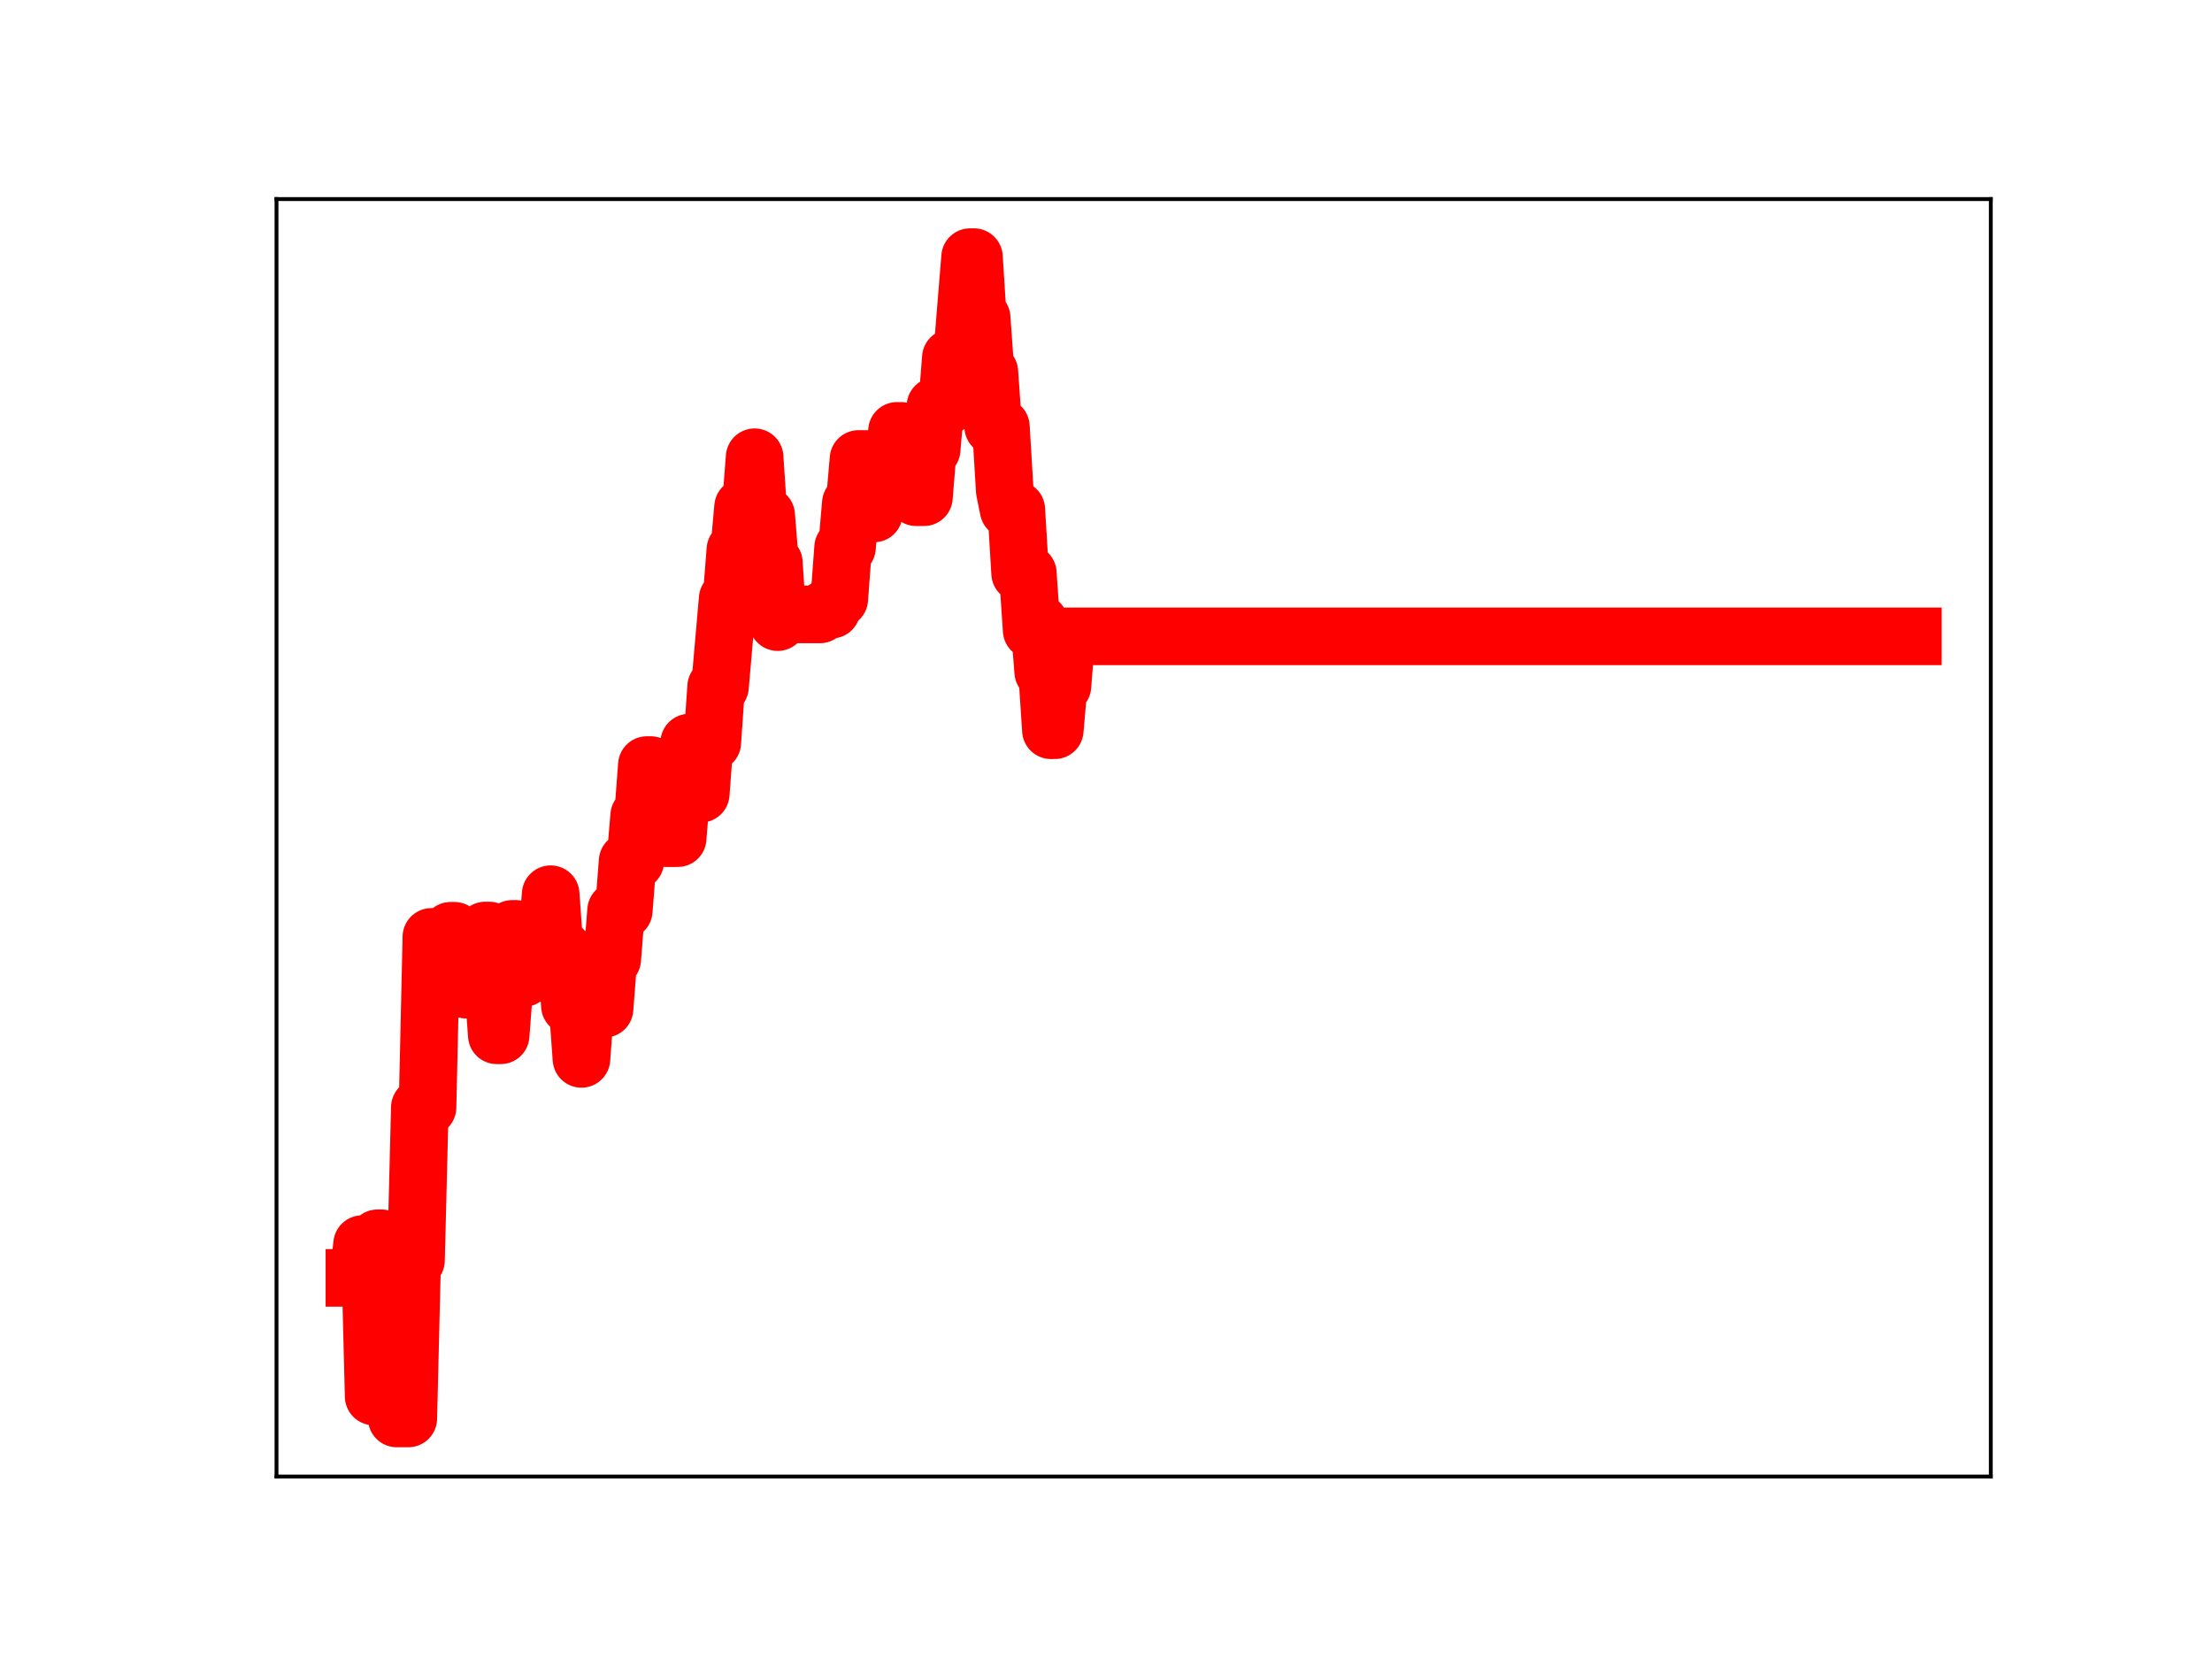 <?xml version="1.0" encoding="utf-8" standalone="no"?>
<!DOCTYPE svg PUBLIC "-//W3C//DTD SVG 1.1//EN"
  "http://www.w3.org/Graphics/SVG/1.1/DTD/svg11.dtd">
<!-- Created with matplotlib (https://matplotlib.org/) -->
<svg height="345.6pt" version="1.1" viewBox="0 0 460.8 345.6" width="460.8pt" xmlns="http://www.w3.org/2000/svg" xmlns:xlink="http://www.w3.org/1999/xlink">
 <defs>
  <style type="text/css">
*{stroke-linecap:butt;stroke-linejoin:round;}
  </style>
 </defs>
 <g id="figure_1">
  <g id="patch_1">
   <path d="M 0 345.6 
L 460.8 345.6 
L 460.8 0 
L 0 0 
z
" style="fill:#ffffff;"/>
  </g>
  <g id="axes_1">
   <g id="patch_2">
    <path d="M 57.6 307.584 
L 414.72 307.584 
L 414.72 41.472 
L 57.6 41.472 
z
" style="fill:#ffffff;"/>
   </g>
   <g id="line2d_1">
    <path clip-path="url(#p5240a922da)" d="M 73.833 266.205 
L 74.634 266.205 
L 75.436 259.174 
L 77.039 259.174 
L 77.841 290.908 
L 78.642 257.959 
L 79.444 257.959 
L 80.246 265.811 
L 81.849 265.811 
L 82.651 295.488 
L 85.055 295.488 
L 85.857 262.551 
L 86.659 262.551 
L 87.46 230.68 
L 89.063 230.68 
L 89.865 195.174 
L 91.468 195.174 
L 92.27 195.555 
L 93.072 195.555 
L 93.873 193.899 
L 94.675 193.899 
L 95.476 195.281 
L 96.278 195.281 
L 97.08 206.163 
L 97.881 206.163 
L 98.683 204.811 
L 100.286 204.811 
L 101.088 193.843 
L 101.889 193.843 
L 103.493 215.67 
L 104.294 215.67 
L 105.096 205.135 
L 105.897 205.135 
L 106.699 193.506 
L 107.501 193.506 
L 108.302 203.749 
L 109.104 203.749 
L 109.905 193.577 
L 111.509 193.577 
L 112.31 196.107 
L 113.914 196.107 
L 114.715 186.281 
L 115.517 197.62 
L 117.12 197.62 
L 117.922 199.453 
L 118.723 209.515 
L 120.326 209.515 
L 121.128 220.586 
L 121.93 209.794 
L 123.533 209.794 
L 124.335 199.421 
L 125.136 199.421 
L 125.938 210.14 
L 126.739 199.823 
L 127.541 199.823 
L 128.343 189.684 
L 129.946 189.684 
L 130.747 179.399 
L 132.351 179.399 
L 133.152 169.934 
L 133.954 169.934 
L 134.756 159.377 
L 135.557 159.377 
L 136.359 169.848 
L 137.16 169.848 
L 137.962 173.747 
L 138.764 174.607 
L 141.168 174.607 
L 141.97 164.649 
L 142.772 164.649 
L 143.573 154.697 
L 144.375 154.697 
L 145.177 165.353 
L 145.978 165.353 
L 146.78 154.671 
L 148.383 154.671 
L 149.185 143.061 
L 149.986 143.061 
L 151.589 124.739 
L 152.391 124.739 
L 153.193 114.528 
L 153.994 114.528 
L 154.796 105.621 
L 156.399 105.621 
L 157.201 95.253 
L 158.002 107.348 
L 159.606 107.348 
L 160.407 117.221 
L 161.209 117.221 
L 162.011 129.6 
L 162.812 127.994 
L 170.828 127.994 
L 171.63 127 
L 173.233 127 
L 174.035 124.782 
L 174.836 124.782 
L 175.638 114.052 
L 176.44 114.052 
L 177.241 104.851 
L 178.043 104.851 
L 178.844 95.615 
L 180.448 95.615 
L 181.249 106.968 
L 182.051 106.968 
L 182.853 97.865 
L 183.654 97.865 
L 184.456 99.963 
L 186.059 99.963 
L 186.861 89.764 
L 187.662 89.764 
L 188.464 101.081 
L 189.265 92.989 
L 190.067 92.989 
L 190.869 103.582 
L 192.472 103.582 
L 193.274 93.65 
L 194.075 93.65 
L 194.877 84.593 
L 197.282 84.593 
L 198.083 74.533 
L 198.885 74.533 
L 199.686 73.228 
L 200.488 73.228 
L 202.091 53.568 
L 202.893 53.568 
L 203.695 66.214 
L 204.496 66.214 
L 205.298 77.48 
L 206.099 77.48 
L 206.901 88.894 
L 208.504 88.894 
L 209.306 102.202 
L 210.107 106.145 
L 211.711 106.145 
L 212.512 119.42 
L 214.116 119.42 
L 214.917 131.295 
L 215.719 131.295 
L 216.52 129.731 
L 217.322 139.951 
L 218.124 139.951 
L 218.925 152.12 
L 219.727 152.12 
L 220.528 142.896 
L 221.33 142.896 
L 222.132 132.565 
L 398.487 132.565 
L 398.487 132.565 
" style="fill:none;stroke:#ff0000;stroke-linecap:square;stroke-width:12;"/>
    <defs>
     <path d="M 0 3 
C 0.796 3 1.559 2.684 2.121 2.121 
C 2.684 1.559 3 0.796 3 0 
C 3 -0.796 2.684 -1.559 2.121 -2.121 
C 1.559 -2.684 0.796 -3 0 -3 
C -0.796 -3 -1.559 -2.684 -2.121 -2.121 
C -2.684 -1.559 -3 -0.796 -3 0 
C -3 0.796 -2.684 1.559 -2.121 2.121 
C -1.559 2.684 -0.796 3 0 3 
z
" id="m83e219e8c3" style="stroke:#ff0000;"/>
    </defs>
    <g clip-path="url(#p5240a922da)">
     <use style="fill:#ff0000;stroke:#ff0000;" x="73.833" xlink:href="#m83e219e8c3" y="266.205"/>
     <use style="fill:#ff0000;stroke:#ff0000;" x="74.634" xlink:href="#m83e219e8c3" y="266.205"/>
     <use style="fill:#ff0000;stroke:#ff0000;" x="75.436" xlink:href="#m83e219e8c3" y="259.174"/>
     <use style="fill:#ff0000;stroke:#ff0000;" x="76.238" xlink:href="#m83e219e8c3" y="259.174"/>
     <use style="fill:#ff0000;stroke:#ff0000;" x="77.039" xlink:href="#m83e219e8c3" y="259.174"/>
     <use style="fill:#ff0000;stroke:#ff0000;" x="77.841" xlink:href="#m83e219e8c3" y="290.908"/>
     <use style="fill:#ff0000;stroke:#ff0000;" x="78.642" xlink:href="#m83e219e8c3" y="257.959"/>
     <use style="fill:#ff0000;stroke:#ff0000;" x="79.444" xlink:href="#m83e219e8c3" y="257.959"/>
     <use style="fill:#ff0000;stroke:#ff0000;" x="80.246" xlink:href="#m83e219e8c3" y="265.811"/>
     <use style="fill:#ff0000;stroke:#ff0000;" x="81.047" xlink:href="#m83e219e8c3" y="265.811"/>
     <use style="fill:#ff0000;stroke:#ff0000;" x="81.849" xlink:href="#m83e219e8c3" y="265.811"/>
     <use style="fill:#ff0000;stroke:#ff0000;" x="82.651" xlink:href="#m83e219e8c3" y="295.488"/>
     <use style="fill:#ff0000;stroke:#ff0000;" x="83.452" xlink:href="#m83e219e8c3" y="295.488"/>
     <use style="fill:#ff0000;stroke:#ff0000;" x="84.254" xlink:href="#m83e219e8c3" y="295.488"/>
     <use style="fill:#ff0000;stroke:#ff0000;" x="85.055" xlink:href="#m83e219e8c3" y="295.488"/>
     <use style="fill:#ff0000;stroke:#ff0000;" x="85.857" xlink:href="#m83e219e8c3" y="262.551"/>
     <use style="fill:#ff0000;stroke:#ff0000;" x="86.659" xlink:href="#m83e219e8c3" y="262.551"/>
     <use style="fill:#ff0000;stroke:#ff0000;" x="87.46" xlink:href="#m83e219e8c3" y="230.68"/>
     <use style="fill:#ff0000;stroke:#ff0000;" x="88.262" xlink:href="#m83e219e8c3" y="230.68"/>
     <use style="fill:#ff0000;stroke:#ff0000;" x="89.063" xlink:href="#m83e219e8c3" y="230.68"/>
     <use style="fill:#ff0000;stroke:#ff0000;" x="89.865" xlink:href="#m83e219e8c3" y="195.174"/>
     <use style="fill:#ff0000;stroke:#ff0000;" x="90.667" xlink:href="#m83e219e8c3" y="195.174"/>
     <use style="fill:#ff0000;stroke:#ff0000;" x="91.468" xlink:href="#m83e219e8c3" y="195.174"/>
     <use style="fill:#ff0000;stroke:#ff0000;" x="92.27" xlink:href="#m83e219e8c3" y="195.555"/>
     <use style="fill:#ff0000;stroke:#ff0000;" x="93.072" xlink:href="#m83e219e8c3" y="195.555"/>
     <use style="fill:#ff0000;stroke:#ff0000;" x="93.873" xlink:href="#m83e219e8c3" y="193.899"/>
     <use style="fill:#ff0000;stroke:#ff0000;" x="94.675" xlink:href="#m83e219e8c3" y="193.899"/>
     <use style="fill:#ff0000;stroke:#ff0000;" x="95.476" xlink:href="#m83e219e8c3" y="195.281"/>
     <use style="fill:#ff0000;stroke:#ff0000;" x="96.278" xlink:href="#m83e219e8c3" y="195.281"/>
     <use style="fill:#ff0000;stroke:#ff0000;" x="97.08" xlink:href="#m83e219e8c3" y="206.163"/>
     <use style="fill:#ff0000;stroke:#ff0000;" x="97.881" xlink:href="#m83e219e8c3" y="206.163"/>
     <use style="fill:#ff0000;stroke:#ff0000;" x="98.683" xlink:href="#m83e219e8c3" y="204.811"/>
     <use style="fill:#ff0000;stroke:#ff0000;" x="99.484" xlink:href="#m83e219e8c3" y="204.811"/>
     <use style="fill:#ff0000;stroke:#ff0000;" x="100.286" xlink:href="#m83e219e8c3" y="204.811"/>
     <use style="fill:#ff0000;stroke:#ff0000;" x="101.088" xlink:href="#m83e219e8c3" y="193.843"/>
     <use style="fill:#ff0000;stroke:#ff0000;" x="101.889" xlink:href="#m83e219e8c3" y="193.843"/>
     <use style="fill:#ff0000;stroke:#ff0000;" x="102.691" xlink:href="#m83e219e8c3" y="204.688"/>
     <use style="fill:#ff0000;stroke:#ff0000;" x="103.493" xlink:href="#m83e219e8c3" y="215.67"/>
     <use style="fill:#ff0000;stroke:#ff0000;" x="104.294" xlink:href="#m83e219e8c3" y="215.67"/>
     <use style="fill:#ff0000;stroke:#ff0000;" x="105.096" xlink:href="#m83e219e8c3" y="205.135"/>
     <use style="fill:#ff0000;stroke:#ff0000;" x="105.897" xlink:href="#m83e219e8c3" y="205.135"/>
     <use style="fill:#ff0000;stroke:#ff0000;" x="106.699" xlink:href="#m83e219e8c3" y="193.506"/>
     <use style="fill:#ff0000;stroke:#ff0000;" x="107.501" xlink:href="#m83e219e8c3" y="193.506"/>
     <use style="fill:#ff0000;stroke:#ff0000;" x="108.302" xlink:href="#m83e219e8c3" y="203.749"/>
     <use style="fill:#ff0000;stroke:#ff0000;" x="109.104" xlink:href="#m83e219e8c3" y="203.749"/>
     <use style="fill:#ff0000;stroke:#ff0000;" x="109.905" xlink:href="#m83e219e8c3" y="193.577"/>
     <use style="fill:#ff0000;stroke:#ff0000;" x="110.707" xlink:href="#m83e219e8c3" y="193.577"/>
     <use style="fill:#ff0000;stroke:#ff0000;" x="111.509" xlink:href="#m83e219e8c3" y="193.577"/>
     <use style="fill:#ff0000;stroke:#ff0000;" x="112.31" xlink:href="#m83e219e8c3" y="196.107"/>
     <use style="fill:#ff0000;stroke:#ff0000;" x="113.112" xlink:href="#m83e219e8c3" y="196.107"/>
     <use style="fill:#ff0000;stroke:#ff0000;" x="113.914" xlink:href="#m83e219e8c3" y="196.107"/>
     <use style="fill:#ff0000;stroke:#ff0000;" x="114.715" xlink:href="#m83e219e8c3" y="186.281"/>
     <use style="fill:#ff0000;stroke:#ff0000;" x="115.517" xlink:href="#m83e219e8c3" y="197.62"/>
     <use style="fill:#ff0000;stroke:#ff0000;" x="116.318" xlink:href="#m83e219e8c3" y="197.62"/>
     <use style="fill:#ff0000;stroke:#ff0000;" x="117.12" xlink:href="#m83e219e8c3" y="197.62"/>
     <use style="fill:#ff0000;stroke:#ff0000;" x="117.922" xlink:href="#m83e219e8c3" y="199.453"/>
     <use style="fill:#ff0000;stroke:#ff0000;" x="118.723" xlink:href="#m83e219e8c3" y="209.515"/>
     <use style="fill:#ff0000;stroke:#ff0000;" x="119.525" xlink:href="#m83e219e8c3" y="209.515"/>
     <use style="fill:#ff0000;stroke:#ff0000;" x="120.326" xlink:href="#m83e219e8c3" y="209.515"/>
     <use style="fill:#ff0000;stroke:#ff0000;" x="121.128" xlink:href="#m83e219e8c3" y="220.586"/>
     <use style="fill:#ff0000;stroke:#ff0000;" x="121.93" xlink:href="#m83e219e8c3" y="209.794"/>
     <use style="fill:#ff0000;stroke:#ff0000;" x="122.731" xlink:href="#m83e219e8c3" y="209.794"/>
     <use style="fill:#ff0000;stroke:#ff0000;" x="123.533" xlink:href="#m83e219e8c3" y="209.794"/>
     <use style="fill:#ff0000;stroke:#ff0000;" x="124.335" xlink:href="#m83e219e8c3" y="199.421"/>
     <use style="fill:#ff0000;stroke:#ff0000;" x="125.136" xlink:href="#m83e219e8c3" y="199.421"/>
     <use style="fill:#ff0000;stroke:#ff0000;" x="125.938" xlink:href="#m83e219e8c3" y="210.14"/>
     <use style="fill:#ff0000;stroke:#ff0000;" x="126.739" xlink:href="#m83e219e8c3" y="199.823"/>
     <use style="fill:#ff0000;stroke:#ff0000;" x="127.541" xlink:href="#m83e219e8c3" y="199.823"/>
     <use style="fill:#ff0000;stroke:#ff0000;" x="128.343" xlink:href="#m83e219e8c3" y="189.684"/>
     <use style="fill:#ff0000;stroke:#ff0000;" x="129.144" xlink:href="#m83e219e8c3" y="189.684"/>
     <use style="fill:#ff0000;stroke:#ff0000;" x="129.946" xlink:href="#m83e219e8c3" y="189.684"/>
     <use style="fill:#ff0000;stroke:#ff0000;" x="130.747" xlink:href="#m83e219e8c3" y="179.399"/>
     <use style="fill:#ff0000;stroke:#ff0000;" x="131.549" xlink:href="#m83e219e8c3" y="179.399"/>
     <use style="fill:#ff0000;stroke:#ff0000;" x="132.351" xlink:href="#m83e219e8c3" y="179.399"/>
     <use style="fill:#ff0000;stroke:#ff0000;" x="133.152" xlink:href="#m83e219e8c3" y="169.934"/>
     <use style="fill:#ff0000;stroke:#ff0000;" x="133.954" xlink:href="#m83e219e8c3" y="169.934"/>
     <use style="fill:#ff0000;stroke:#ff0000;" x="134.756" xlink:href="#m83e219e8c3" y="159.377"/>
     <use style="fill:#ff0000;stroke:#ff0000;" x="135.557" xlink:href="#m83e219e8c3" y="159.377"/>
     <use style="fill:#ff0000;stroke:#ff0000;" x="136.359" xlink:href="#m83e219e8c3" y="169.848"/>
     <use style="fill:#ff0000;stroke:#ff0000;" x="137.16" xlink:href="#m83e219e8c3" y="169.848"/>
     <use style="fill:#ff0000;stroke:#ff0000;" x="137.962" xlink:href="#m83e219e8c3" y="173.747"/>
     <use style="fill:#ff0000;stroke:#ff0000;" x="138.764" xlink:href="#m83e219e8c3" y="174.607"/>
     <use style="fill:#ff0000;stroke:#ff0000;" x="139.565" xlink:href="#m83e219e8c3" y="174.607"/>
     <use style="fill:#ff0000;stroke:#ff0000;" x="140.367" xlink:href="#m83e219e8c3" y="174.607"/>
     <use style="fill:#ff0000;stroke:#ff0000;" x="141.168" xlink:href="#m83e219e8c3" y="174.607"/>
     <use style="fill:#ff0000;stroke:#ff0000;" x="141.97" xlink:href="#m83e219e8c3" y="164.649"/>
     <use style="fill:#ff0000;stroke:#ff0000;" x="142.772" xlink:href="#m83e219e8c3" y="164.649"/>
     <use style="fill:#ff0000;stroke:#ff0000;" x="143.573" xlink:href="#m83e219e8c3" y="154.697"/>
     <use style="fill:#ff0000;stroke:#ff0000;" x="144.375" xlink:href="#m83e219e8c3" y="154.697"/>
     <use style="fill:#ff0000;stroke:#ff0000;" x="145.177" xlink:href="#m83e219e8c3" y="165.353"/>
     <use style="fill:#ff0000;stroke:#ff0000;" x="145.978" xlink:href="#m83e219e8c3" y="165.353"/>
     <use style="fill:#ff0000;stroke:#ff0000;" x="146.78" xlink:href="#m83e219e8c3" y="154.671"/>
     <use style="fill:#ff0000;stroke:#ff0000;" x="147.581" xlink:href="#m83e219e8c3" y="154.671"/>
     <use style="fill:#ff0000;stroke:#ff0000;" x="148.383" xlink:href="#m83e219e8c3" y="154.671"/>
     <use style="fill:#ff0000;stroke:#ff0000;" x="149.185" xlink:href="#m83e219e8c3" y="143.061"/>
     <use style="fill:#ff0000;stroke:#ff0000;" x="149.986" xlink:href="#m83e219e8c3" y="143.061"/>
     <use style="fill:#ff0000;stroke:#ff0000;" x="150.788" xlink:href="#m83e219e8c3" y="134.398"/>
     <use style="fill:#ff0000;stroke:#ff0000;" x="151.589" xlink:href="#m83e219e8c3" y="124.739"/>
     <use style="fill:#ff0000;stroke:#ff0000;" x="152.391" xlink:href="#m83e219e8c3" y="124.739"/>
     <use style="fill:#ff0000;stroke:#ff0000;" x="153.193" xlink:href="#m83e219e8c3" y="114.528"/>
     <use style="fill:#ff0000;stroke:#ff0000;" x="153.994" xlink:href="#m83e219e8c3" y="114.528"/>
     <use style="fill:#ff0000;stroke:#ff0000;" x="154.796" xlink:href="#m83e219e8c3" y="105.621"/>
     <use style="fill:#ff0000;stroke:#ff0000;" x="155.598" xlink:href="#m83e219e8c3" y="105.621"/>
     <use style="fill:#ff0000;stroke:#ff0000;" x="156.399" xlink:href="#m83e219e8c3" y="105.621"/>
     <use style="fill:#ff0000;stroke:#ff0000;" x="157.201" xlink:href="#m83e219e8c3" y="95.253"/>
     <use style="fill:#ff0000;stroke:#ff0000;" x="158.002" xlink:href="#m83e219e8c3" y="107.348"/>
     <use style="fill:#ff0000;stroke:#ff0000;" x="158.804" xlink:href="#m83e219e8c3" y="107.348"/>
     <use style="fill:#ff0000;stroke:#ff0000;" x="159.606" xlink:href="#m83e219e8c3" y="107.348"/>
     <use style="fill:#ff0000;stroke:#ff0000;" x="160.407" xlink:href="#m83e219e8c3" y="117.221"/>
     <use style="fill:#ff0000;stroke:#ff0000;" x="161.209" xlink:href="#m83e219e8c3" y="117.221"/>
     <use style="fill:#ff0000;stroke:#ff0000;" x="162.011" xlink:href="#m83e219e8c3" y="129.6"/>
     <use style="fill:#ff0000;stroke:#ff0000;" x="162.812" xlink:href="#m83e219e8c3" y="127.994"/>
     <use style="fill:#ff0000;stroke:#ff0000;" x="163.614" xlink:href="#m83e219e8c3" y="127.994"/>
     <use style="fill:#ff0000;stroke:#ff0000;" x="164.415" xlink:href="#m83e219e8c3" y="127.994"/>
     <use style="fill:#ff0000;stroke:#ff0000;" x="165.217" xlink:href="#m83e219e8c3" y="127.994"/>
     <use style="fill:#ff0000;stroke:#ff0000;" x="166.019" xlink:href="#m83e219e8c3" y="127.994"/>
     <use style="fill:#ff0000;stroke:#ff0000;" x="166.82" xlink:href="#m83e219e8c3" y="127.994"/>
     <use style="fill:#ff0000;stroke:#ff0000;" x="167.622" xlink:href="#m83e219e8c3" y="127.994"/>
     <use style="fill:#ff0000;stroke:#ff0000;" x="168.423" xlink:href="#m83e219e8c3" y="127.994"/>
     <use style="fill:#ff0000;stroke:#ff0000;" x="169.225" xlink:href="#m83e219e8c3" y="127.994"/>
     <use style="fill:#ff0000;stroke:#ff0000;" x="170.027" xlink:href="#m83e219e8c3" y="127.994"/>
     <use style="fill:#ff0000;stroke:#ff0000;" x="170.828" xlink:href="#m83e219e8c3" y="127.994"/>
     <use style="fill:#ff0000;stroke:#ff0000;" x="171.63" xlink:href="#m83e219e8c3" y="127"/>
     <use style="fill:#ff0000;stroke:#ff0000;" x="172.432" xlink:href="#m83e219e8c3" y="127"/>
     <use style="fill:#ff0000;stroke:#ff0000;" x="173.233" xlink:href="#m83e219e8c3" y="127"/>
     <use style="fill:#ff0000;stroke:#ff0000;" x="174.035" xlink:href="#m83e219e8c3" y="124.782"/>
     <use style="fill:#ff0000;stroke:#ff0000;" x="174.836" xlink:href="#m83e219e8c3" y="124.782"/>
     <use style="fill:#ff0000;stroke:#ff0000;" x="175.638" xlink:href="#m83e219e8c3" y="114.052"/>
     <use style="fill:#ff0000;stroke:#ff0000;" x="176.44" xlink:href="#m83e219e8c3" y="114.052"/>
     <use style="fill:#ff0000;stroke:#ff0000;" x="177.241" xlink:href="#m83e219e8c3" y="104.851"/>
     <use style="fill:#ff0000;stroke:#ff0000;" x="178.043" xlink:href="#m83e219e8c3" y="104.851"/>
     <use style="fill:#ff0000;stroke:#ff0000;" x="178.844" xlink:href="#m83e219e8c3" y="95.615"/>
     <use style="fill:#ff0000;stroke:#ff0000;" x="179.646" xlink:href="#m83e219e8c3" y="95.615"/>
     <use style="fill:#ff0000;stroke:#ff0000;" x="180.448" xlink:href="#m83e219e8c3" y="95.615"/>
     <use style="fill:#ff0000;stroke:#ff0000;" x="181.249" xlink:href="#m83e219e8c3" y="106.968"/>
     <use style="fill:#ff0000;stroke:#ff0000;" x="182.051" xlink:href="#m83e219e8c3" y="106.968"/>
     <use style="fill:#ff0000;stroke:#ff0000;" x="182.853" xlink:href="#m83e219e8c3" y="97.865"/>
     <use style="fill:#ff0000;stroke:#ff0000;" x="183.654" xlink:href="#m83e219e8c3" y="97.865"/>
     <use style="fill:#ff0000;stroke:#ff0000;" x="184.456" xlink:href="#m83e219e8c3" y="99.963"/>
     <use style="fill:#ff0000;stroke:#ff0000;" x="185.257" xlink:href="#m83e219e8c3" y="99.963"/>
     <use style="fill:#ff0000;stroke:#ff0000;" x="186.059" xlink:href="#m83e219e8c3" y="99.963"/>
     <use style="fill:#ff0000;stroke:#ff0000;" x="186.861" xlink:href="#m83e219e8c3" y="89.764"/>
     <use style="fill:#ff0000;stroke:#ff0000;" x="187.662" xlink:href="#m83e219e8c3" y="89.764"/>
     <use style="fill:#ff0000;stroke:#ff0000;" x="188.464" xlink:href="#m83e219e8c3" y="101.081"/>
     <use style="fill:#ff0000;stroke:#ff0000;" x="189.265" xlink:href="#m83e219e8c3" y="92.989"/>
     <use style="fill:#ff0000;stroke:#ff0000;" x="190.067" xlink:href="#m83e219e8c3" y="92.989"/>
     <use style="fill:#ff0000;stroke:#ff0000;" x="190.869" xlink:href="#m83e219e8c3" y="103.582"/>
     <use style="fill:#ff0000;stroke:#ff0000;" x="191.67" xlink:href="#m83e219e8c3" y="103.582"/>
     <use style="fill:#ff0000;stroke:#ff0000;" x="192.472" xlink:href="#m83e219e8c3" y="103.582"/>
     <use style="fill:#ff0000;stroke:#ff0000;" x="193.274" xlink:href="#m83e219e8c3" y="93.65"/>
     <use style="fill:#ff0000;stroke:#ff0000;" x="194.075" xlink:href="#m83e219e8c3" y="93.65"/>
     <use style="fill:#ff0000;stroke:#ff0000;" x="194.877" xlink:href="#m83e219e8c3" y="84.593"/>
     <use style="fill:#ff0000;stroke:#ff0000;" x="195.678" xlink:href="#m83e219e8c3" y="84.593"/>
     <use style="fill:#ff0000;stroke:#ff0000;" x="196.48" xlink:href="#m83e219e8c3" y="84.593"/>
     <use style="fill:#ff0000;stroke:#ff0000;" x="197.282" xlink:href="#m83e219e8c3" y="84.593"/>
     <use style="fill:#ff0000;stroke:#ff0000;" x="198.083" xlink:href="#m83e219e8c3" y="74.533"/>
     <use style="fill:#ff0000;stroke:#ff0000;" x="198.885" xlink:href="#m83e219e8c3" y="74.533"/>
     <use style="fill:#ff0000;stroke:#ff0000;" x="199.686" xlink:href="#m83e219e8c3" y="73.228"/>
     <use style="fill:#ff0000;stroke:#ff0000;" x="200.488" xlink:href="#m83e219e8c3" y="73.228"/>
     <use style="fill:#ff0000;stroke:#ff0000;" x="201.29" xlink:href="#m83e219e8c3" y="63.543"/>
     <use style="fill:#ff0000;stroke:#ff0000;" x="202.091" xlink:href="#m83e219e8c3" y="53.568"/>
     <use style="fill:#ff0000;stroke:#ff0000;" x="202.893" xlink:href="#m83e219e8c3" y="53.568"/>
     <use style="fill:#ff0000;stroke:#ff0000;" x="203.695" xlink:href="#m83e219e8c3" y="66.214"/>
     <use style="fill:#ff0000;stroke:#ff0000;" x="204.496" xlink:href="#m83e219e8c3" y="66.214"/>
     <use style="fill:#ff0000;stroke:#ff0000;" x="205.298" xlink:href="#m83e219e8c3" y="77.48"/>
     <use style="fill:#ff0000;stroke:#ff0000;" x="206.099" xlink:href="#m83e219e8c3" y="77.48"/>
     <use style="fill:#ff0000;stroke:#ff0000;" x="206.901" xlink:href="#m83e219e8c3" y="88.894"/>
     <use style="fill:#ff0000;stroke:#ff0000;" x="207.703" xlink:href="#m83e219e8c3" y="88.894"/>
     <use style="fill:#ff0000;stroke:#ff0000;" x="208.504" xlink:href="#m83e219e8c3" y="88.894"/>
     <use style="fill:#ff0000;stroke:#ff0000;" x="209.306" xlink:href="#m83e219e8c3" y="102.202"/>
     <use style="fill:#ff0000;stroke:#ff0000;" x="210.107" xlink:href="#m83e219e8c3" y="106.145"/>
     <use style="fill:#ff0000;stroke:#ff0000;" x="210.909" xlink:href="#m83e219e8c3" y="106.145"/>
     <use style="fill:#ff0000;stroke:#ff0000;" x="211.711" xlink:href="#m83e219e8c3" y="106.145"/>
     <use style="fill:#ff0000;stroke:#ff0000;" x="212.512" xlink:href="#m83e219e8c3" y="119.42"/>
     <use style="fill:#ff0000;stroke:#ff0000;" x="213.314" xlink:href="#m83e219e8c3" y="119.42"/>
     <use style="fill:#ff0000;stroke:#ff0000;" x="214.116" xlink:href="#m83e219e8c3" y="119.42"/>
     <use style="fill:#ff0000;stroke:#ff0000;" x="214.917" xlink:href="#m83e219e8c3" y="131.295"/>
     <use style="fill:#ff0000;stroke:#ff0000;" x="215.719" xlink:href="#m83e219e8c3" y="131.295"/>
     <use style="fill:#ff0000;stroke:#ff0000;" x="216.52" xlink:href="#m83e219e8c3" y="129.731"/>
     <use style="fill:#ff0000;stroke:#ff0000;" x="217.322" xlink:href="#m83e219e8c3" y="139.951"/>
     <use style="fill:#ff0000;stroke:#ff0000;" x="218.124" xlink:href="#m83e219e8c3" y="139.951"/>
     <use style="fill:#ff0000;stroke:#ff0000;" x="218.925" xlink:href="#m83e219e8c3" y="152.12"/>
     <use style="fill:#ff0000;stroke:#ff0000;" x="219.727" xlink:href="#m83e219e8c3" y="152.12"/>
     <use style="fill:#ff0000;stroke:#ff0000;" x="220.528" xlink:href="#m83e219e8c3" y="142.896"/>
     <use style="fill:#ff0000;stroke:#ff0000;" x="221.33" xlink:href="#m83e219e8c3" y="142.896"/>
     <use style="fill:#ff0000;stroke:#ff0000;" x="222.132" xlink:href="#m83e219e8c3" y="132.565"/>
     <use style="fill:#ff0000;stroke:#ff0000;" x="222.933" xlink:href="#m83e219e8c3" y="132.565"/>
     <use style="fill:#ff0000;stroke:#ff0000;" x="223.735" xlink:href="#m83e219e8c3" y="132.565"/>
     <use style="fill:#ff0000;stroke:#ff0000;" x="224.537" xlink:href="#m83e219e8c3" y="132.565"/>
     <use style="fill:#ff0000;stroke:#ff0000;" x="225.338" xlink:href="#m83e219e8c3" y="132.565"/>
     <use style="fill:#ff0000;stroke:#ff0000;" x="226.14" xlink:href="#m83e219e8c3" y="132.565"/>
     <use style="fill:#ff0000;stroke:#ff0000;" x="226.941" xlink:href="#m83e219e8c3" y="132.565"/>
     <use style="fill:#ff0000;stroke:#ff0000;" x="227.743" xlink:href="#m83e219e8c3" y="132.565"/>
     <use style="fill:#ff0000;stroke:#ff0000;" x="228.545" xlink:href="#m83e219e8c3" y="132.565"/>
     <use style="fill:#ff0000;stroke:#ff0000;" x="229.346" xlink:href="#m83e219e8c3" y="132.565"/>
     <use style="fill:#ff0000;stroke:#ff0000;" x="230.148" xlink:href="#m83e219e8c3" y="132.565"/>
     <use style="fill:#ff0000;stroke:#ff0000;" x="230.949" xlink:href="#m83e219e8c3" y="132.565"/>
     <use style="fill:#ff0000;stroke:#ff0000;" x="231.751" xlink:href="#m83e219e8c3" y="132.565"/>
     <use style="fill:#ff0000;stroke:#ff0000;" x="232.553" xlink:href="#m83e219e8c3" y="132.565"/>
     <use style="fill:#ff0000;stroke:#ff0000;" x="233.354" xlink:href="#m83e219e8c3" y="132.565"/>
     <use style="fill:#ff0000;stroke:#ff0000;" x="234.156" xlink:href="#m83e219e8c3" y="132.565"/>
     <use style="fill:#ff0000;stroke:#ff0000;" x="234.958" xlink:href="#m83e219e8c3" y="132.565"/>
     <use style="fill:#ff0000;stroke:#ff0000;" x="235.759" xlink:href="#m83e219e8c3" y="132.565"/>
     <use style="fill:#ff0000;stroke:#ff0000;" x="236.561" xlink:href="#m83e219e8c3" y="132.565"/>
     <use style="fill:#ff0000;stroke:#ff0000;" x="237.362" xlink:href="#m83e219e8c3" y="132.565"/>
     <use style="fill:#ff0000;stroke:#ff0000;" x="238.164" xlink:href="#m83e219e8c3" y="132.565"/>
     <use style="fill:#ff0000;stroke:#ff0000;" x="238.966" xlink:href="#m83e219e8c3" y="132.565"/>
     <use style="fill:#ff0000;stroke:#ff0000;" x="239.767" xlink:href="#m83e219e8c3" y="132.565"/>
     <use style="fill:#ff0000;stroke:#ff0000;" x="240.569" xlink:href="#m83e219e8c3" y="132.565"/>
     <use style="fill:#ff0000;stroke:#ff0000;" x="241.371" xlink:href="#m83e219e8c3" y="132.565"/>
     <use style="fill:#ff0000;stroke:#ff0000;" x="242.172" xlink:href="#m83e219e8c3" y="132.565"/>
     <use style="fill:#ff0000;stroke:#ff0000;" x="242.974" xlink:href="#m83e219e8c3" y="132.565"/>
     <use style="fill:#ff0000;stroke:#ff0000;" x="243.775" xlink:href="#m83e219e8c3" y="132.565"/>
     <use style="fill:#ff0000;stroke:#ff0000;" x="244.577" xlink:href="#m83e219e8c3" y="132.565"/>
     <use style="fill:#ff0000;stroke:#ff0000;" x="245.379" xlink:href="#m83e219e8c3" y="132.565"/>
     <use style="fill:#ff0000;stroke:#ff0000;" x="246.18" xlink:href="#m83e219e8c3" y="132.565"/>
     <use style="fill:#ff0000;stroke:#ff0000;" x="246.982" xlink:href="#m83e219e8c3" y="132.565"/>
     <use style="fill:#ff0000;stroke:#ff0000;" x="247.783" xlink:href="#m83e219e8c3" y="132.565"/>
     <use style="fill:#ff0000;stroke:#ff0000;" x="248.585" xlink:href="#m83e219e8c3" y="132.565"/>
     <use style="fill:#ff0000;stroke:#ff0000;" x="249.387" xlink:href="#m83e219e8c3" y="132.565"/>
     <use style="fill:#ff0000;stroke:#ff0000;" x="250.188" xlink:href="#m83e219e8c3" y="132.565"/>
     <use style="fill:#ff0000;stroke:#ff0000;" x="250.99" xlink:href="#m83e219e8c3" y="132.565"/>
     <use style="fill:#ff0000;stroke:#ff0000;" x="251.792" xlink:href="#m83e219e8c3" y="132.565"/>
     <use style="fill:#ff0000;stroke:#ff0000;" x="252.593" xlink:href="#m83e219e8c3" y="132.565"/>
     <use style="fill:#ff0000;stroke:#ff0000;" x="253.395" xlink:href="#m83e219e8c3" y="132.565"/>
     <use style="fill:#ff0000;stroke:#ff0000;" x="254.196" xlink:href="#m83e219e8c3" y="132.565"/>
     <use style="fill:#ff0000;stroke:#ff0000;" x="254.998" xlink:href="#m83e219e8c3" y="132.565"/>
     <use style="fill:#ff0000;stroke:#ff0000;" x="255.8" xlink:href="#m83e219e8c3" y="132.565"/>
     <use style="fill:#ff0000;stroke:#ff0000;" x="256.601" xlink:href="#m83e219e8c3" y="132.565"/>
     <use style="fill:#ff0000;stroke:#ff0000;" x="257.403" xlink:href="#m83e219e8c3" y="132.565"/>
     <use style="fill:#ff0000;stroke:#ff0000;" x="258.204" xlink:href="#m83e219e8c3" y="132.565"/>
     <use style="fill:#ff0000;stroke:#ff0000;" x="259.006" xlink:href="#m83e219e8c3" y="132.565"/>
     <use style="fill:#ff0000;stroke:#ff0000;" x="259.808" xlink:href="#m83e219e8c3" y="132.565"/>
     <use style="fill:#ff0000;stroke:#ff0000;" x="260.609" xlink:href="#m83e219e8c3" y="132.565"/>
     <use style="fill:#ff0000;stroke:#ff0000;" x="261.411" xlink:href="#m83e219e8c3" y="132.565"/>
     <use style="fill:#ff0000;stroke:#ff0000;" x="262.213" xlink:href="#m83e219e8c3" y="132.565"/>
     <use style="fill:#ff0000;stroke:#ff0000;" x="263.014" xlink:href="#m83e219e8c3" y="132.565"/>
     <use style="fill:#ff0000;stroke:#ff0000;" x="263.816" xlink:href="#m83e219e8c3" y="132.565"/>
     <use style="fill:#ff0000;stroke:#ff0000;" x="264.617" xlink:href="#m83e219e8c3" y="132.565"/>
     <use style="fill:#ff0000;stroke:#ff0000;" x="265.419" xlink:href="#m83e219e8c3" y="132.565"/>
     <use style="fill:#ff0000;stroke:#ff0000;" x="266.221" xlink:href="#m83e219e8c3" y="132.565"/>
     <use style="fill:#ff0000;stroke:#ff0000;" x="267.022" xlink:href="#m83e219e8c3" y="132.565"/>
     <use style="fill:#ff0000;stroke:#ff0000;" x="267.824" xlink:href="#m83e219e8c3" y="132.565"/>
     <use style="fill:#ff0000;stroke:#ff0000;" x="268.625" xlink:href="#m83e219e8c3" y="132.565"/>
     <use style="fill:#ff0000;stroke:#ff0000;" x="269.427" xlink:href="#m83e219e8c3" y="132.565"/>
     <use style="fill:#ff0000;stroke:#ff0000;" x="270.229" xlink:href="#m83e219e8c3" y="132.565"/>
     <use style="fill:#ff0000;stroke:#ff0000;" x="271.03" xlink:href="#m83e219e8c3" y="132.565"/>
     <use style="fill:#ff0000;stroke:#ff0000;" x="271.832" xlink:href="#m83e219e8c3" y="132.565"/>
     <use style="fill:#ff0000;stroke:#ff0000;" x="272.634" xlink:href="#m83e219e8c3" y="132.565"/>
     <use style="fill:#ff0000;stroke:#ff0000;" x="273.435" xlink:href="#m83e219e8c3" y="132.565"/>
     <use style="fill:#ff0000;stroke:#ff0000;" x="274.237" xlink:href="#m83e219e8c3" y="132.565"/>
     <use style="fill:#ff0000;stroke:#ff0000;" x="275.038" xlink:href="#m83e219e8c3" y="132.565"/>
     <use style="fill:#ff0000;stroke:#ff0000;" x="275.84" xlink:href="#m83e219e8c3" y="132.565"/>
     <use style="fill:#ff0000;stroke:#ff0000;" x="276.642" xlink:href="#m83e219e8c3" y="132.565"/>
     <use style="fill:#ff0000;stroke:#ff0000;" x="277.443" xlink:href="#m83e219e8c3" y="132.565"/>
     <use style="fill:#ff0000;stroke:#ff0000;" x="278.245" xlink:href="#m83e219e8c3" y="132.565"/>
     <use style="fill:#ff0000;stroke:#ff0000;" x="279.046" xlink:href="#m83e219e8c3" y="132.565"/>
     <use style="fill:#ff0000;stroke:#ff0000;" x="279.848" xlink:href="#m83e219e8c3" y="132.565"/>
     <use style="fill:#ff0000;stroke:#ff0000;" x="280.65" xlink:href="#m83e219e8c3" y="132.565"/>
     <use style="fill:#ff0000;stroke:#ff0000;" x="281.451" xlink:href="#m83e219e8c3" y="132.565"/>
     <use style="fill:#ff0000;stroke:#ff0000;" x="282.253" xlink:href="#m83e219e8c3" y="132.565"/>
     <use style="fill:#ff0000;stroke:#ff0000;" x="283.055" xlink:href="#m83e219e8c3" y="132.565"/>
     <use style="fill:#ff0000;stroke:#ff0000;" x="283.856" xlink:href="#m83e219e8c3" y="132.565"/>
     <use style="fill:#ff0000;stroke:#ff0000;" x="284.658" xlink:href="#m83e219e8c3" y="132.565"/>
     <use style="fill:#ff0000;stroke:#ff0000;" x="285.459" xlink:href="#m83e219e8c3" y="132.565"/>
     <use style="fill:#ff0000;stroke:#ff0000;" x="286.261" xlink:href="#m83e219e8c3" y="132.565"/>
     <use style="fill:#ff0000;stroke:#ff0000;" x="287.063" xlink:href="#m83e219e8c3" y="132.565"/>
     <use style="fill:#ff0000;stroke:#ff0000;" x="287.864" xlink:href="#m83e219e8c3" y="132.565"/>
     <use style="fill:#ff0000;stroke:#ff0000;" x="288.666" xlink:href="#m83e219e8c3" y="132.565"/>
     <use style="fill:#ff0000;stroke:#ff0000;" x="289.467" xlink:href="#m83e219e8c3" y="132.565"/>
     <use style="fill:#ff0000;stroke:#ff0000;" x="290.269" xlink:href="#m83e219e8c3" y="132.565"/>
     <use style="fill:#ff0000;stroke:#ff0000;" x="291.071" xlink:href="#m83e219e8c3" y="132.565"/>
     <use style="fill:#ff0000;stroke:#ff0000;" x="291.872" xlink:href="#m83e219e8c3" y="132.565"/>
     <use style="fill:#ff0000;stroke:#ff0000;" x="292.674" xlink:href="#m83e219e8c3" y="132.565"/>
     <use style="fill:#ff0000;stroke:#ff0000;" x="293.476" xlink:href="#m83e219e8c3" y="132.565"/>
     <use style="fill:#ff0000;stroke:#ff0000;" x="294.277" xlink:href="#m83e219e8c3" y="132.565"/>
     <use style="fill:#ff0000;stroke:#ff0000;" x="295.079" xlink:href="#m83e219e8c3" y="132.565"/>
     <use style="fill:#ff0000;stroke:#ff0000;" x="295.88" xlink:href="#m83e219e8c3" y="132.565"/>
     <use style="fill:#ff0000;stroke:#ff0000;" x="296.682" xlink:href="#m83e219e8c3" y="132.565"/>
     <use style="fill:#ff0000;stroke:#ff0000;" x="297.484" xlink:href="#m83e219e8c3" y="132.565"/>
     <use style="fill:#ff0000;stroke:#ff0000;" x="298.285" xlink:href="#m83e219e8c3" y="132.565"/>
     <use style="fill:#ff0000;stroke:#ff0000;" x="299.087" xlink:href="#m83e219e8c3" y="132.565"/>
     <use style="fill:#ff0000;stroke:#ff0000;" x="299.888" xlink:href="#m83e219e8c3" y="132.565"/>
     <use style="fill:#ff0000;stroke:#ff0000;" x="300.69" xlink:href="#m83e219e8c3" y="132.565"/>
     <use style="fill:#ff0000;stroke:#ff0000;" x="301.492" xlink:href="#m83e219e8c3" y="132.565"/>
     <use style="fill:#ff0000;stroke:#ff0000;" x="302.293" xlink:href="#m83e219e8c3" y="132.565"/>
     <use style="fill:#ff0000;stroke:#ff0000;" x="303.095" xlink:href="#m83e219e8c3" y="132.565"/>
     <use style="fill:#ff0000;stroke:#ff0000;" x="303.897" xlink:href="#m83e219e8c3" y="132.565"/>
     <use style="fill:#ff0000;stroke:#ff0000;" x="304.698" xlink:href="#m83e219e8c3" y="132.565"/>
     <use style="fill:#ff0000;stroke:#ff0000;" x="305.5" xlink:href="#m83e219e8c3" y="132.565"/>
     <use style="fill:#ff0000;stroke:#ff0000;" x="306.301" xlink:href="#m83e219e8c3" y="132.565"/>
     <use style="fill:#ff0000;stroke:#ff0000;" x="307.103" xlink:href="#m83e219e8c3" y="132.565"/>
     <use style="fill:#ff0000;stroke:#ff0000;" x="307.905" xlink:href="#m83e219e8c3" y="132.565"/>
     <use style="fill:#ff0000;stroke:#ff0000;" x="308.706" xlink:href="#m83e219e8c3" y="132.565"/>
     <use style="fill:#ff0000;stroke:#ff0000;" x="309.508" xlink:href="#m83e219e8c3" y="132.565"/>
     <use style="fill:#ff0000;stroke:#ff0000;" x="310.309" xlink:href="#m83e219e8c3" y="132.565"/>
     <use style="fill:#ff0000;stroke:#ff0000;" x="311.111" xlink:href="#m83e219e8c3" y="132.565"/>
     <use style="fill:#ff0000;stroke:#ff0000;" x="311.913" xlink:href="#m83e219e8c3" y="132.565"/>
     <use style="fill:#ff0000;stroke:#ff0000;" x="312.714" xlink:href="#m83e219e8c3" y="132.565"/>
     <use style="fill:#ff0000;stroke:#ff0000;" x="313.516" xlink:href="#m83e219e8c3" y="132.565"/>
     <use style="fill:#ff0000;stroke:#ff0000;" x="314.318" xlink:href="#m83e219e8c3" y="132.565"/>
     <use style="fill:#ff0000;stroke:#ff0000;" x="315.119" xlink:href="#m83e219e8c3" y="132.565"/>
     <use style="fill:#ff0000;stroke:#ff0000;" x="315.921" xlink:href="#m83e219e8c3" y="132.565"/>
     <use style="fill:#ff0000;stroke:#ff0000;" x="316.722" xlink:href="#m83e219e8c3" y="132.565"/>
     <use style="fill:#ff0000;stroke:#ff0000;" x="317.524" xlink:href="#m83e219e8c3" y="132.565"/>
     <use style="fill:#ff0000;stroke:#ff0000;" x="318.326" xlink:href="#m83e219e8c3" y="132.565"/>
     <use style="fill:#ff0000;stroke:#ff0000;" x="319.127" xlink:href="#m83e219e8c3" y="132.565"/>
     <use style="fill:#ff0000;stroke:#ff0000;" x="319.929" xlink:href="#m83e219e8c3" y="132.565"/>
     <use style="fill:#ff0000;stroke:#ff0000;" x="320.731" xlink:href="#m83e219e8c3" y="132.565"/>
     <use style="fill:#ff0000;stroke:#ff0000;" x="321.532" xlink:href="#m83e219e8c3" y="132.565"/>
     <use style="fill:#ff0000;stroke:#ff0000;" x="322.334" xlink:href="#m83e219e8c3" y="132.565"/>
     <use style="fill:#ff0000;stroke:#ff0000;" x="323.135" xlink:href="#m83e219e8c3" y="132.565"/>
     <use style="fill:#ff0000;stroke:#ff0000;" x="323.937" xlink:href="#m83e219e8c3" y="132.565"/>
     <use style="fill:#ff0000;stroke:#ff0000;" x="324.739" xlink:href="#m83e219e8c3" y="132.565"/>
     <use style="fill:#ff0000;stroke:#ff0000;" x="325.54" xlink:href="#m83e219e8c3" y="132.565"/>
     <use style="fill:#ff0000;stroke:#ff0000;" x="326.342" xlink:href="#m83e219e8c3" y="132.565"/>
     <use style="fill:#ff0000;stroke:#ff0000;" x="327.143" xlink:href="#m83e219e8c3" y="132.565"/>
     <use style="fill:#ff0000;stroke:#ff0000;" x="327.945" xlink:href="#m83e219e8c3" y="132.565"/>
     <use style="fill:#ff0000;stroke:#ff0000;" x="328.747" xlink:href="#m83e219e8c3" y="132.565"/>
     <use style="fill:#ff0000;stroke:#ff0000;" x="329.548" xlink:href="#m83e219e8c3" y="132.565"/>
     <use style="fill:#ff0000;stroke:#ff0000;" x="330.35" xlink:href="#m83e219e8c3" y="132.565"/>
     <use style="fill:#ff0000;stroke:#ff0000;" x="331.152" xlink:href="#m83e219e8c3" y="132.565"/>
     <use style="fill:#ff0000;stroke:#ff0000;" x="331.953" xlink:href="#m83e219e8c3" y="132.565"/>
     <use style="fill:#ff0000;stroke:#ff0000;" x="332.755" xlink:href="#m83e219e8c3" y="132.565"/>
     <use style="fill:#ff0000;stroke:#ff0000;" x="333.556" xlink:href="#m83e219e8c3" y="132.565"/>
     <use style="fill:#ff0000;stroke:#ff0000;" x="334.358" xlink:href="#m83e219e8c3" y="132.565"/>
     <use style="fill:#ff0000;stroke:#ff0000;" x="335.16" xlink:href="#m83e219e8c3" y="132.565"/>
     <use style="fill:#ff0000;stroke:#ff0000;" x="335.961" xlink:href="#m83e219e8c3" y="132.565"/>
     <use style="fill:#ff0000;stroke:#ff0000;" x="336.763" xlink:href="#m83e219e8c3" y="132.565"/>
     <use style="fill:#ff0000;stroke:#ff0000;" x="337.564" xlink:href="#m83e219e8c3" y="132.565"/>
     <use style="fill:#ff0000;stroke:#ff0000;" x="338.366" xlink:href="#m83e219e8c3" y="132.565"/>
     <use style="fill:#ff0000;stroke:#ff0000;" x="339.168" xlink:href="#m83e219e8c3" y="132.565"/>
     <use style="fill:#ff0000;stroke:#ff0000;" x="339.969" xlink:href="#m83e219e8c3" y="132.565"/>
     <use style="fill:#ff0000;stroke:#ff0000;" x="340.771" xlink:href="#m83e219e8c3" y="132.565"/>
     <use style="fill:#ff0000;stroke:#ff0000;" x="341.573" xlink:href="#m83e219e8c3" y="132.565"/>
     <use style="fill:#ff0000;stroke:#ff0000;" x="342.374" xlink:href="#m83e219e8c3" y="132.565"/>
     <use style="fill:#ff0000;stroke:#ff0000;" x="343.176" xlink:href="#m83e219e8c3" y="132.565"/>
     <use style="fill:#ff0000;stroke:#ff0000;" x="343.977" xlink:href="#m83e219e8c3" y="132.565"/>
     <use style="fill:#ff0000;stroke:#ff0000;" x="344.779" xlink:href="#m83e219e8c3" y="132.565"/>
     <use style="fill:#ff0000;stroke:#ff0000;" x="345.581" xlink:href="#m83e219e8c3" y="132.565"/>
     <use style="fill:#ff0000;stroke:#ff0000;" x="346.382" xlink:href="#m83e219e8c3" y="132.565"/>
     <use style="fill:#ff0000;stroke:#ff0000;" x="347.184" xlink:href="#m83e219e8c3" y="132.565"/>
     <use style="fill:#ff0000;stroke:#ff0000;" x="347.985" xlink:href="#m83e219e8c3" y="132.565"/>
     <use style="fill:#ff0000;stroke:#ff0000;" x="348.787" xlink:href="#m83e219e8c3" y="132.565"/>
     <use style="fill:#ff0000;stroke:#ff0000;" x="349.589" xlink:href="#m83e219e8c3" y="132.565"/>
     <use style="fill:#ff0000;stroke:#ff0000;" x="350.39" xlink:href="#m83e219e8c3" y="132.565"/>
     <use style="fill:#ff0000;stroke:#ff0000;" x="351.192" xlink:href="#m83e219e8c3" y="132.565"/>
     <use style="fill:#ff0000;stroke:#ff0000;" x="351.994" xlink:href="#m83e219e8c3" y="132.565"/>
     <use style="fill:#ff0000;stroke:#ff0000;" x="352.795" xlink:href="#m83e219e8c3" y="132.565"/>
     <use style="fill:#ff0000;stroke:#ff0000;" x="353.597" xlink:href="#m83e219e8c3" y="132.565"/>
     <use style="fill:#ff0000;stroke:#ff0000;" x="354.398" xlink:href="#m83e219e8c3" y="132.565"/>
     <use style="fill:#ff0000;stroke:#ff0000;" x="355.2" xlink:href="#m83e219e8c3" y="132.565"/>
     <use style="fill:#ff0000;stroke:#ff0000;" x="356.002" xlink:href="#m83e219e8c3" y="132.565"/>
     <use style="fill:#ff0000;stroke:#ff0000;" x="356.803" xlink:href="#m83e219e8c3" y="132.565"/>
     <use style="fill:#ff0000;stroke:#ff0000;" x="357.605" xlink:href="#m83e219e8c3" y="132.565"/>
     <use style="fill:#ff0000;stroke:#ff0000;" x="358.406" xlink:href="#m83e219e8c3" y="132.565"/>
     <use style="fill:#ff0000;stroke:#ff0000;" x="359.208" xlink:href="#m83e219e8c3" y="132.565"/>
     <use style="fill:#ff0000;stroke:#ff0000;" x="360.01" xlink:href="#m83e219e8c3" y="132.565"/>
     <use style="fill:#ff0000;stroke:#ff0000;" x="360.811" xlink:href="#m83e219e8c3" y="132.565"/>
     <use style="fill:#ff0000;stroke:#ff0000;" x="361.613" xlink:href="#m83e219e8c3" y="132.565"/>
     <use style="fill:#ff0000;stroke:#ff0000;" x="362.415" xlink:href="#m83e219e8c3" y="132.565"/>
     <use style="fill:#ff0000;stroke:#ff0000;" x="363.216" xlink:href="#m83e219e8c3" y="132.565"/>
     <use style="fill:#ff0000;stroke:#ff0000;" x="364.018" xlink:href="#m83e219e8c3" y="132.565"/>
     <use style="fill:#ff0000;stroke:#ff0000;" x="364.819" xlink:href="#m83e219e8c3" y="132.565"/>
     <use style="fill:#ff0000;stroke:#ff0000;" x="365.621" xlink:href="#m83e219e8c3" y="132.565"/>
     <use style="fill:#ff0000;stroke:#ff0000;" x="366.423" xlink:href="#m83e219e8c3" y="132.565"/>
     <use style="fill:#ff0000;stroke:#ff0000;" x="367.224" xlink:href="#m83e219e8c3" y="132.565"/>
     <use style="fill:#ff0000;stroke:#ff0000;" x="368.026" xlink:href="#m83e219e8c3" y="132.565"/>
     <use style="fill:#ff0000;stroke:#ff0000;" x="368.827" xlink:href="#m83e219e8c3" y="132.565"/>
     <use style="fill:#ff0000;stroke:#ff0000;" x="369.629" xlink:href="#m83e219e8c3" y="132.565"/>
     <use style="fill:#ff0000;stroke:#ff0000;" x="370.431" xlink:href="#m83e219e8c3" y="132.565"/>
     <use style="fill:#ff0000;stroke:#ff0000;" x="371.232" xlink:href="#m83e219e8c3" y="132.565"/>
     <use style="fill:#ff0000;stroke:#ff0000;" x="372.034" xlink:href="#m83e219e8c3" y="132.565"/>
     <use style="fill:#ff0000;stroke:#ff0000;" x="372.836" xlink:href="#m83e219e8c3" y="132.565"/>
     <use style="fill:#ff0000;stroke:#ff0000;" x="373.637" xlink:href="#m83e219e8c3" y="132.565"/>
     <use style="fill:#ff0000;stroke:#ff0000;" x="374.439" xlink:href="#m83e219e8c3" y="132.565"/>
     <use style="fill:#ff0000;stroke:#ff0000;" x="375.24" xlink:href="#m83e219e8c3" y="132.565"/>
     <use style="fill:#ff0000;stroke:#ff0000;" x="376.042" xlink:href="#m83e219e8c3" y="132.565"/>
     <use style="fill:#ff0000;stroke:#ff0000;" x="376.844" xlink:href="#m83e219e8c3" y="132.565"/>
     <use style="fill:#ff0000;stroke:#ff0000;" x="377.645" xlink:href="#m83e219e8c3" y="132.565"/>
     <use style="fill:#ff0000;stroke:#ff0000;" x="378.447" xlink:href="#m83e219e8c3" y="132.565"/>
     <use style="fill:#ff0000;stroke:#ff0000;" x="379.248" xlink:href="#m83e219e8c3" y="132.565"/>
     <use style="fill:#ff0000;stroke:#ff0000;" x="380.05" xlink:href="#m83e219e8c3" y="132.565"/>
     <use style="fill:#ff0000;stroke:#ff0000;" x="380.852" xlink:href="#m83e219e8c3" y="132.565"/>
     <use style="fill:#ff0000;stroke:#ff0000;" x="381.653" xlink:href="#m83e219e8c3" y="132.565"/>
     <use style="fill:#ff0000;stroke:#ff0000;" x="382.455" xlink:href="#m83e219e8c3" y="132.565"/>
     <use style="fill:#ff0000;stroke:#ff0000;" x="383.257" xlink:href="#m83e219e8c3" y="132.565"/>
     <use style="fill:#ff0000;stroke:#ff0000;" x="384.058" xlink:href="#m83e219e8c3" y="132.565"/>
     <use style="fill:#ff0000;stroke:#ff0000;" x="384.86" xlink:href="#m83e219e8c3" y="132.565"/>
     <use style="fill:#ff0000;stroke:#ff0000;" x="385.661" xlink:href="#m83e219e8c3" y="132.565"/>
     <use style="fill:#ff0000;stroke:#ff0000;" x="386.463" xlink:href="#m83e219e8c3" y="132.565"/>
     <use style="fill:#ff0000;stroke:#ff0000;" x="387.265" xlink:href="#m83e219e8c3" y="132.565"/>
     <use style="fill:#ff0000;stroke:#ff0000;" x="388.066" xlink:href="#m83e219e8c3" y="132.565"/>
     <use style="fill:#ff0000;stroke:#ff0000;" x="388.868" xlink:href="#m83e219e8c3" y="132.565"/>
     <use style="fill:#ff0000;stroke:#ff0000;" x="389.669" xlink:href="#m83e219e8c3" y="132.565"/>
     <use style="fill:#ff0000;stroke:#ff0000;" x="390.471" xlink:href="#m83e219e8c3" y="132.565"/>
     <use style="fill:#ff0000;stroke:#ff0000;" x="391.273" xlink:href="#m83e219e8c3" y="132.565"/>
     <use style="fill:#ff0000;stroke:#ff0000;" x="392.074" xlink:href="#m83e219e8c3" y="132.565"/>
     <use style="fill:#ff0000;stroke:#ff0000;" x="392.876" xlink:href="#m83e219e8c3" y="132.565"/>
     <use style="fill:#ff0000;stroke:#ff0000;" x="393.678" xlink:href="#m83e219e8c3" y="132.565"/>
     <use style="fill:#ff0000;stroke:#ff0000;" x="394.479" xlink:href="#m83e219e8c3" y="132.565"/>
     <use style="fill:#ff0000;stroke:#ff0000;" x="395.281" xlink:href="#m83e219e8c3" y="132.565"/>
     <use style="fill:#ff0000;stroke:#ff0000;" x="396.082" xlink:href="#m83e219e8c3" y="132.565"/>
     <use style="fill:#ff0000;stroke:#ff0000;" x="396.884" xlink:href="#m83e219e8c3" y="132.565"/>
     <use style="fill:#ff0000;stroke:#ff0000;" x="397.686" xlink:href="#m83e219e8c3" y="132.565"/>
     <use style="fill:#ff0000;stroke:#ff0000;" x="398.487" xlink:href="#m83e219e8c3" y="132.565"/>
    </g>
   </g>
   <g id="patch_3">
    <path d="M 57.6 307.584 
L 57.6 41.472 
" style="fill:none;stroke:#000000;stroke-linecap:square;stroke-linejoin:miter;stroke-width:0.8;"/>
   </g>
   <g id="patch_4">
    <path d="M 414.72 307.584 
L 414.72 41.472 
" style="fill:none;stroke:#000000;stroke-linecap:square;stroke-linejoin:miter;stroke-width:0.8;"/>
   </g>
   <g id="patch_5">
    <path d="M 57.6 307.584 
L 414.72 307.584 
" style="fill:none;stroke:#000000;stroke-linecap:square;stroke-linejoin:miter;stroke-width:0.8;"/>
   </g>
   <g id="patch_6">
    <path d="M 57.6 41.472 
L 414.72 41.472 
" style="fill:none;stroke:#000000;stroke-linecap:square;stroke-linejoin:miter;stroke-width:0.8;"/>
   </g>
  </g>
 </g>
 <defs>
  <clipPath id="p5240a922da">
   <rect height="266.112" width="357.12" x="57.6" y="41.472"/>
  </clipPath>
 </defs>
</svg>
